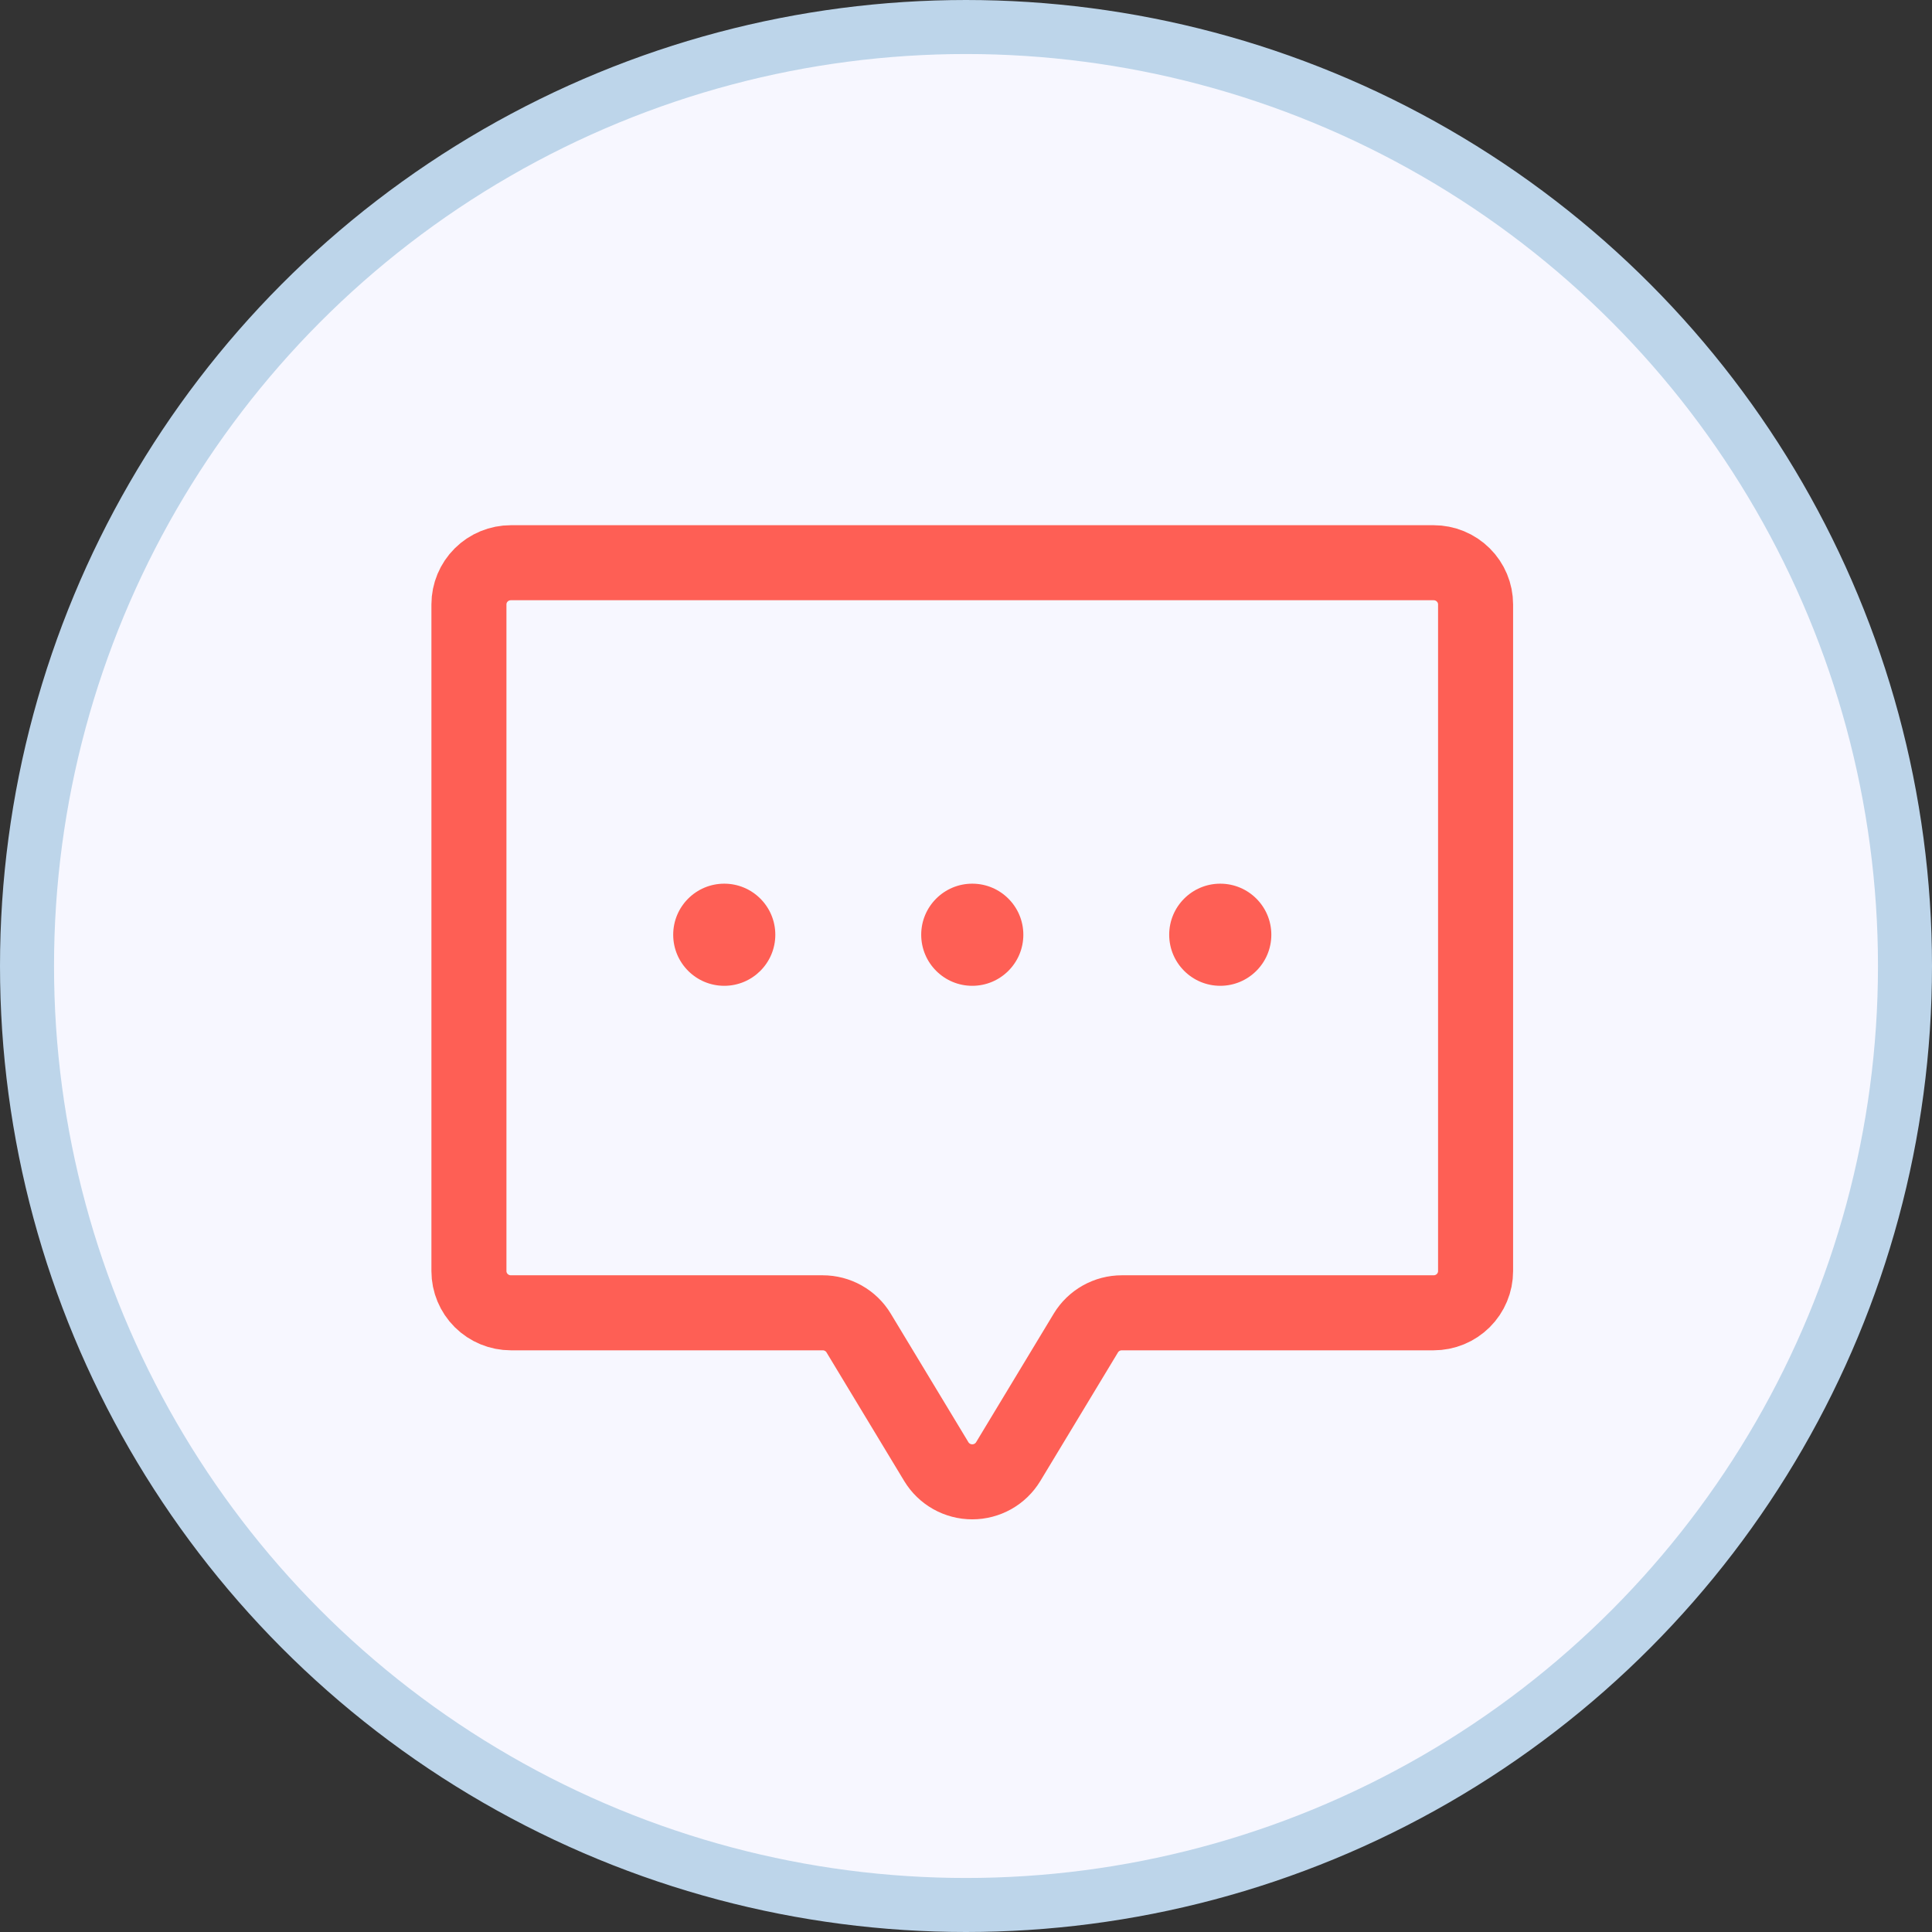 <svg width="103" height="103" viewBox="0 0 103 103" fill="none" xmlns="http://www.w3.org/2000/svg">
<rect x="0" y="0" width="103" height="103" fill="#333333" stroke="none"/>
<circle cx="51.5" cy="51.5" r="50.06" fill="#F7F7FF" stroke="#BDD5EA" stroke-width="2.88"/>
<path d="M57.89 71.067L53.751 77.921C53.552 78.25 53.271 78.523 52.935 78.712C52.599 78.901 52.219 79 51.833 79C51.447 79 51.068 78.901 50.732 78.712C50.396 78.523 50.115 78.25 49.916 77.921L45.776 71.067C45.578 70.738 45.297 70.466 44.961 70.277C44.625 70.088 44.245 69.989 43.859 69.989H27.236C26.643 69.989 26.074 69.754 25.655 69.338C25.236 68.921 25 68.356 25 67.767V32.222C25 31.632 25.236 31.067 25.655 30.651C26.074 30.234 26.643 30 27.236 30H76.431C77.024 30 77.592 30.234 78.012 30.651C78.431 31.067 78.667 31.632 78.667 32.222V67.767C78.667 68.059 78.609 68.348 78.496 68.617C78.384 68.887 78.219 69.132 78.012 69.338C77.804 69.544 77.558 69.708 77.286 69.82C77.015 69.931 76.724 69.989 76.43 69.989L59.808 69.989C59.422 69.989 59.042 70.088 58.706 70.277C58.37 70.466 58.089 70.738 57.89 71.067Z" stroke="#FE5F55" stroke-width="4" stroke-linecap="round" stroke-linejoin="round"/>
<path d="M51.834 52.556C53.338 52.556 54.557 51.337 54.557 49.833C54.557 48.33 53.338 47.111 51.834 47.111C50.331 47.111 49.112 48.33 49.112 49.833C49.112 51.337 50.331 52.556 51.834 52.556Z" fill="#FE5F55"/>
<path d="M65.055 52.556C66.559 52.556 67.778 51.337 67.778 49.833C67.778 48.33 66.559 47.111 65.055 47.111C63.552 47.111 62.333 48.33 62.333 49.833C62.333 51.337 63.552 52.556 65.055 52.556Z" fill="#FE5F55"/>
<path d="M38.612 52.556C40.115 52.556 41.334 51.337 41.334 49.833C41.334 48.33 40.115 47.111 38.612 47.111C37.108 47.111 35.89 48.33 35.89 49.833C35.89 51.337 37.108 52.556 38.612 52.556Z" fill="#FE5F55"/>
</svg>
